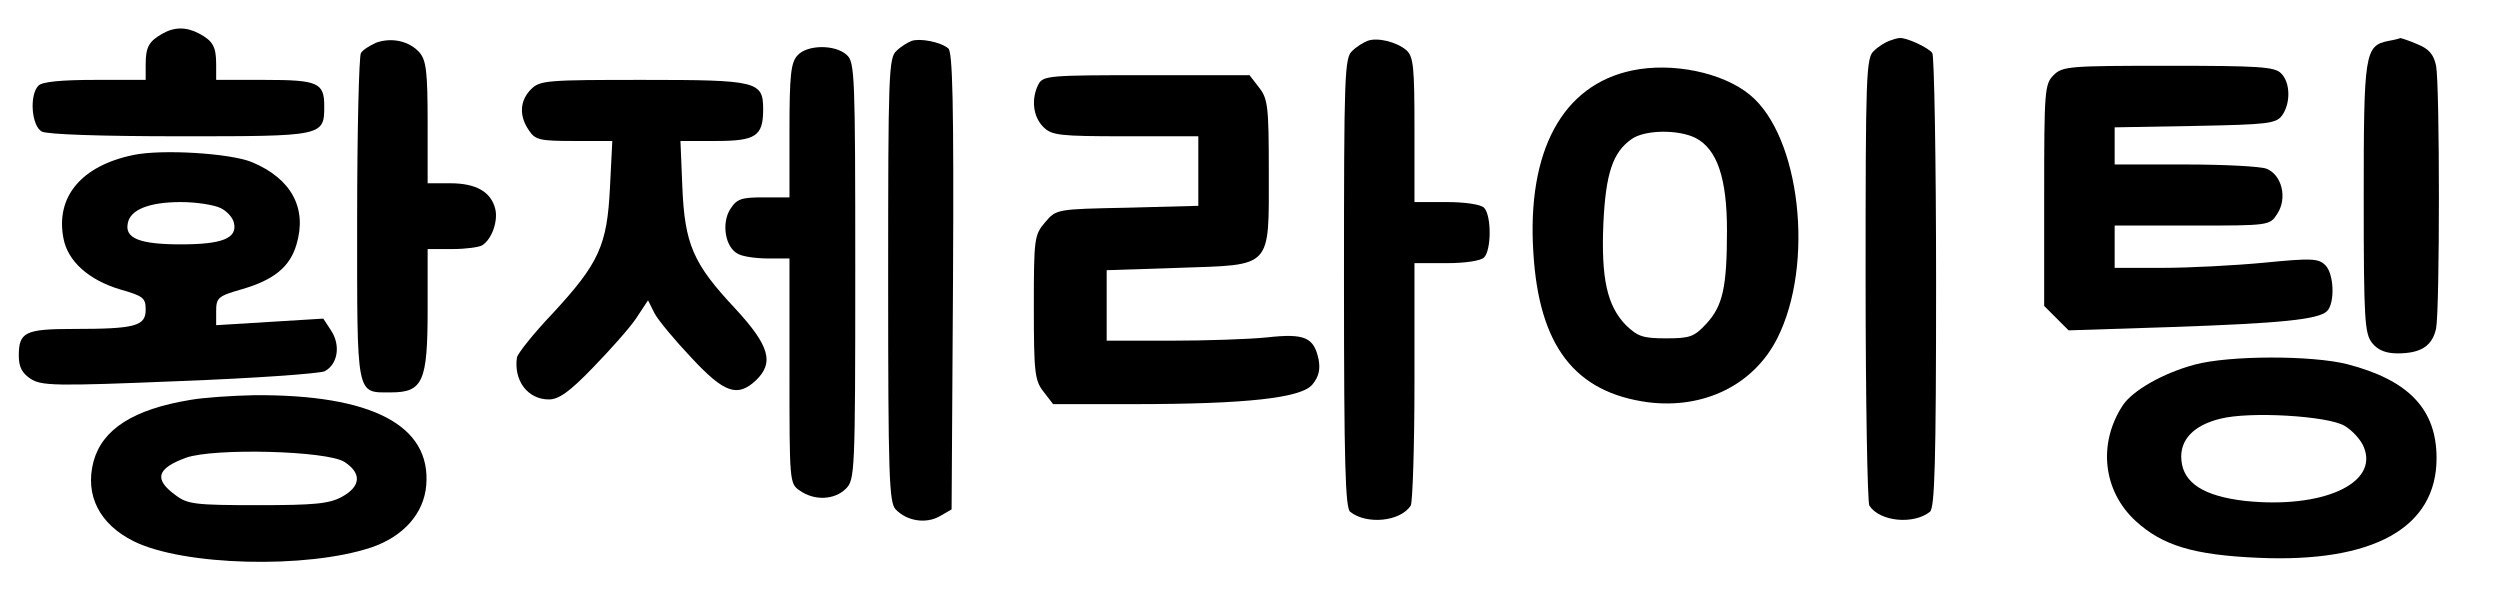 <?xml version="1.0" standalone="no"?>
<!DOCTYPE svg PUBLIC "-//W3C//DTD SVG 20010904//EN"
 "http://www.w3.org/TR/2001/REC-SVG-20010904/DTD/svg10.dtd">
<svg version="1.0" xmlns="http://www.w3.org/2000/svg"
 width="532pt" height="128pt" viewBox="0 0 532 128"
 preserveAspectRatio="xMidYMid meet">

<g transform="translate(0,128) scale(0.1,-0.1)"
fill="#000000" stroke="none">
<path d="M345 1208 c-28 -16 -35 -28 -35 -65 l0 -33 -108 0 c-71 0 -112 -4
-120 -12 -20 -20 -15 -86 7 -98 12 -6 124 -10 295 -10 304 0 306 0 306 64 0
50 -13 56 -127 56 l-103 0 0 33 c0 38 -7 50 -37 66 -27 14 -52 14 -78 -1z"/>
<path d="M800 1189 c-13 -6 -28 -15 -32 -22 -4 -7 -8 -166 -8 -353 0 -383 -3
-369 72 -369 68 0 78 23 78 176 l0 129 53 0 c28 0 57 4 63 8 21 13 34 52 28
77 -9 37 -41 55 -96 55 l-48 0 0 129 c0 108 -3 132 -17 149 -22 25 -60 33 -93
21z"/>
<path d="M1940 1193 c-8 -3 -23 -12 -32 -21 -17 -14 -18 -50 -18 -488 0 -416
2 -474 16 -488 24 -25 64 -31 93 -15 l26 15 3 486 c2 381 -1 488 -10 495 -17
14 -60 22 -78 16z"/>
<path d="M2910 1193 c-8 -3 -23 -12 -32 -21 -17 -14 -18 -50 -18 -492 0 -388
3 -480 13 -489 35 -28 107 -21 129 13 4 6 8 125 8 264 l0 252 68 0 c40 0 73 5
80 12 16 16 16 90 0 106 -7 7 -40 12 -80 12 l-68 0 0 153 c0 134 -2 156 -17
170 -21 18 -62 28 -83 20z"/>
<path d="M4020 1193 c-8 -3 -23 -12 -32 -21 -17 -14 -18 -50 -18 -486 0 -259
4 -476 8 -482 22 -34 94 -41 129 -13 10 9 13 101 13 488 0 262 -4 481 -8 488
-7 11 -56 34 -70 32 -4 0 -14 -3 -22 -6z"/>
<path d="M5083 1193 c-51 -10 -53 -26 -53 -334 0 -261 2 -289 18 -309 12 -15
29 -22 54 -22 50 0 74 16 82 53 8 41 8 517 0 559 -5 24 -15 36 -40 46 -18 8
-35 13 -36 13 -2 -1 -13 -4 -25 -6z"/>
<path d="M1697 1162 c-14 -15 -17 -42 -17 -160 l0 -142 -55 0 c-47 0 -57 -3
-71 -25 -19 -30 -11 -81 16 -95 10 -6 39 -10 64 -10 l46 0 0 -239 c0 -237 0
-240 22 -255 31 -22 74 -20 98 4 19 19 20 33 20 463 0 417 -1 445 -18 460 -25
23 -85 22 -105 -1z"/>
<path d="M3473 1130 c-148 -31 -224 -171 -210 -388 12 -198 88 -297 244 -318
119 -15 225 37 275 136 80 158 49 430 -58 518 -58 48 -166 70 -251 52z m136
-144 c45 -24 66 -85 66 -196 0 -122 -9 -161 -44 -199 -26 -28 -35 -31 -86 -31
-49 0 -60 4 -85 28 -40 41 -53 99 -48 217 5 106 20 151 60 179 28 20 100 21
137 2z"/>
<path d="M4370 1120 c-19 -19 -20 -33 -20 -255 l0 -236 26 -26 26 -26 217 7
c234 8 315 16 333 34 17 17 15 80 -4 98 -14 14 -29 15 -130 5 -63 -6 -160 -11
-216 -11 l-102 0 0 45 0 45 165 0 c164 0 165 0 181 25 22 33 10 83 -23 96 -13
5 -92 9 -174 9 l-149 0 0 39 0 40 171 3 c155 3 172 5 185 22 19 26 18 71 -2
90 -13 14 -49 16 -240 16 -211 0 -225 -1 -244 -20z"/>
<path d="M2210 1101 c-16 -31 -12 -69 10 -91 18 -18 33 -20 175 -20 l155 0 0
-74 0 -74 -151 -4 c-151 -3 -151 -3 -175 -31 -23 -27 -24 -34 -24 -181 0 -140
2 -156 21 -180 l20 -26 172 0 c239 0 357 13 380 42 13 16 17 31 13 53 -10 47
-29 56 -110 47 -39 -4 -132 -7 -206 -7 l-135 0 0 75 0 75 153 5 c201 7 192 -4
192 205 0 139 -2 155 -21 179 l-20 26 -219 0 c-207 0 -220 -1 -230 -19z"/>
<path d="M1130 1090 c-24 -24 -26 -57 -4 -88 13 -20 24 -22 96 -22 l81 0 -5
-99 c-6 -123 -23 -161 -122 -268 -41 -43 -75 -86 -76 -94 -7 -49 23 -89 68
-89 21 0 44 16 94 68 36 37 78 84 92 105 l25 38 14 -28 c8 -15 44 -58 79 -95
69 -74 97 -84 136 -48 40 38 30 74 -44 154 -89 95 -107 136 -112 259 l-4 97
75 0 c85 0 101 10 101 67 0 60 -11 63 -256 63 -205 0 -219 -1 -238 -20z"/>
<path d="M283 950 c-110 -23 -165 -89 -148 -177 9 -49 54 -89 121 -109 49 -14
54 -18 54 -43 0 -35 -22 -41 -154 -41 -103 0 -116 -7 -116 -57 0 -24 7 -37 25
-49 23 -15 51 -16 316 -5 160 6 299 16 310 21 28 15 34 55 14 86 l-17 26 -114
-7 -114 -7 0 30 c0 28 4 32 53 46 70 20 104 48 118 96 23 77 -11 140 -95 175
-46 19 -193 28 -253 15z m187 -113 c14 -7 26 -21 28 -32 7 -32 -25 -45 -113
-45 -88 0 -120 13 -113 45 5 29 46 45 113 45 33 0 71 -6 85 -13z"/>
<path d="M4670 504 c-67 -18 -132 -55 -153 -87 -53 -81 -42 -182 28 -246 57
-52 123 -72 260 -78 246 -11 380 64 380 212 0 104 -59 166 -190 200 -75 19
-251 19 -325 -1z m319 -130 c17 -10 35 -30 41 -45 33 -78 -88 -132 -252 -115
-88 10 -132 38 -136 87 -4 43 26 74 83 88 63 16 228 6 264 -15z"/>
<path d="M405 429 c-121 -20 -187 -62 -206 -131 -19 -72 13 -134 86 -170 105
-52 367 -59 505 -13 68 23 112 72 117 132 11 128 -116 194 -367 192 -47 -1
-107 -5 -135 -10z m328 -132 c37 -24 35 -52 -5 -74 -27 -15 -58 -18 -180 -18
-132 0 -149 2 -174 21 -47 34 -41 57 22 80 59 21 300 15 337 -9z"/>
</g>
</svg>
